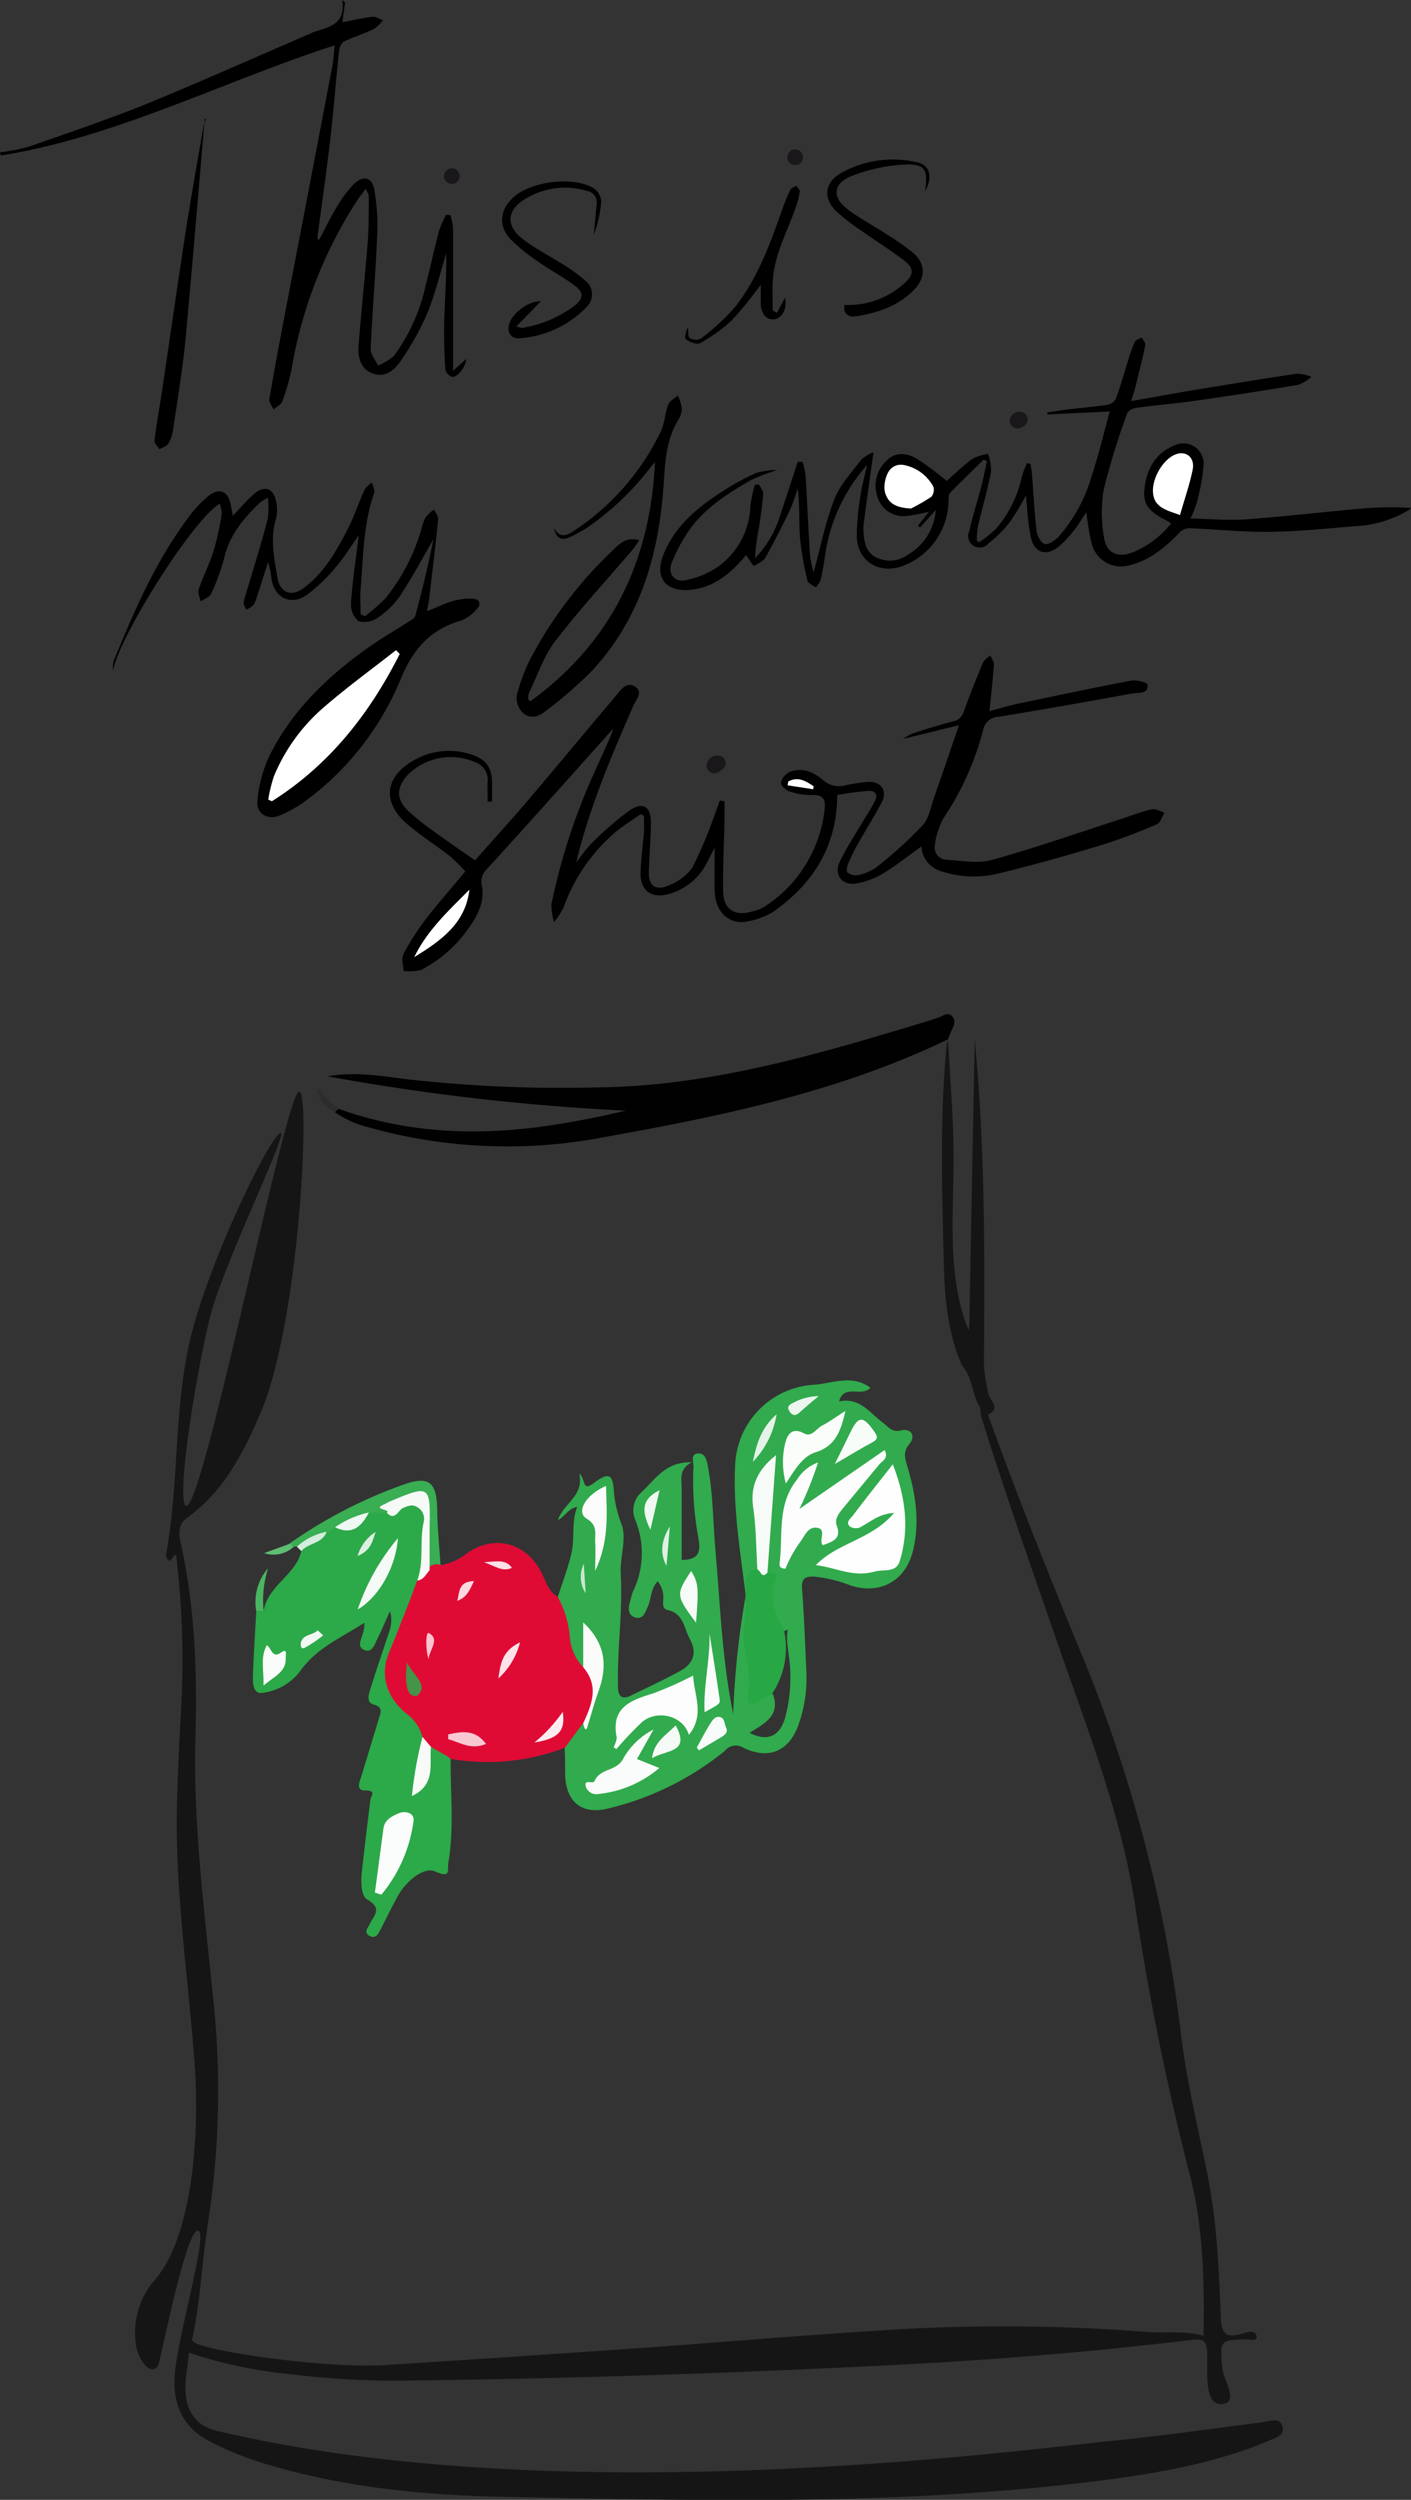 <svg id="Calque_1" data-name="Calque 1" xmlns="http://www.w3.org/2000/svg" viewBox="0 0 214.38 379.6"><rect x="0" y="0" width="214.38" height="379.6" fill="#333333" stroke="none"/><defs><style>.cls-1{fill:#fff;}.cls-2{fill:#1a171b;}.cls-3{fill:#31ab4d;}.cls-4{fill:#2ca948;}.cls-5{fill:#010101;}.cls-6{fill:#28a745;}.cls-7{fill:#39ae53;}.cls-8{fill:#151515;}.cls-9{fill:#4bb662;}.cls-10{fill:#d5eddc;}.cls-11{fill:#2c2c2c;}.cls-12{fill:#5ebe73;}.cls-13{fill:#fdfefd;}.cls-14{fill:#fcfdfc;}.cls-15{fill:#fdfdfd;}.cls-16{fill:#f7fbf8;}.cls-17{fill:#f9fcfa;}.cls-18{fill:#fbfdfb;}.cls-19{fill:#fbfbfa;}.cls-20{fill:#fbfcfb;}.cls-21{fill:#f8fcf9;}.cls-22{fill:#fafcfb;}.cls-23{fill:#f6fbf7;}.cls-24{fill:#f7fbf9;}.cls-25{fill:#f5faf7;}.cls-26{fill:#e4f3e8;}.cls-27{fill:#f0f8f2;}.cls-28{fill:#eaf6ee;}.cls-29{fill:#dff1e4;}.cls-30{fill:#c8e8d0;}.cls-31{fill:#df0b35;}.cls-32{fill:#fafdfb;}.cls-33{fill:#f6faf7;}.cls-34{fill:#f4faf6;}.cls-35{fill:#f8faf8;}.cls-36{fill:#eff8f2;}.cls-37{fill:#f1f8f3;}.cls-38{fill:#dcf0e1;}.cls-39{fill:#f9c9d3;}.cls-40{fill:#fdebef;}.cls-41{fill:#fce3e9;}.cls-42{fill:#fbd9e0;}.cls-43{fill:#fac5d0;}.cls-44{fill:#fbe0e6;}.cls-45{fill:#459447;}</style></defs><title>tshirt_mobile</title><path d="M167.82,131.45c-2,1.42-3.82,2.88-5.81,4.1a12.39,12.39,0,0,1-3.85,1.49c-2.31.49-3.73-1.19-2.71-3.28,1.11-2.28,2.53-4.4,3.82-6.6a29.61,29.61,0,0,0,1.52-2.61c.48-1,0-1.63-1.17-1.52-.8.08-1.6.16-2.39.26s-1.57.26-2.22.36c0,7.67-3.55,13.39-9.64,17.68a11.08,11.08,0,0,1-4,1.51c-2.68.58-4.82-1.37-4.94-4.45-.09-2.26,0-4.53,0-6.8-.34.66-.72,1.42-1.12,2.17a9.28,9.28,0,0,1-5.66,4.86c-2.81.84-4.6-.4-4.49-3.27.08-2.05.36-4.1.52-6.15.06-.8,0-1.6,0-2.41l-.51-.24c-1.2.84-2.45,1.62-3.59,2.53a26.86,26.86,0,0,0-8.12,11.61A12.81,12.81,0,0,1,112,143a8.51,8.51,0,0,1-.4-2.73,95,95,0,0,1,6.62-20.15c.93-2.12,2-4.19,2.8-6.45a4,4,0,0,0-.35.31c-6.26,7-12.5,14-18.8,20.89a2.91,2.91,0,0,0-.91,2.8c.44,2.28-.54,4.27-1.82,6.08a20.06,20.06,0,0,1-7.34,6.53,7.13,7.13,0,0,1-2.68.16c0-.85-.38-1.86,0-2.52a38.48,38.48,0,0,1,3.44-5.32c1.84-2.4,3.85-4.68,6-7.23A28.93,28.93,0,0,0,96.16,133c-2.19-1.7-4.56-3.19-6.64-5-3.75-3.3-3.16-7.24,1.31-9.6a10.61,10.61,0,0,1,8.38-.78c2.35.73,3.27,2,3.25,4.42,0,.9,0,1.79,0,2.69l-.56,0c0-1-.05-2.06,0-3.08a2.8,2.8,0,0,0-1.81-2.88,9.35,9.35,0,0,0-10.47,2c-1.72,1.93-1.76,3.66.09,5.44a34.36,34.36,0,0,0,3.76,3c2.06,1.5,4.16,2.94,6.43,4.54,2.62-3,5.44-6.05,8.15-9.24,4.45-5.23,8.82-10.52,13.26-15.76.72-.85,1.54-2.23,2.85-1.43s.17,2-.23,2.93c-3.27,7.47-6.42,15-8.46,22.88,0,.19-.08.39-.21,1.05a25.48,25.48,0,0,1,2.31-3,53.06,53.06,0,0,1,5.75-5c2-1.4,3.28-.63,3.27,1.77s-.24,5-.31,7.45c-.06,2.14,1,3,3,2.14a8.06,8.06,0,0,0,3.72-2.8,62.7,62.7,0,0,0,3.32-7.83c.3-.74.54-1.5.81-2.26l.65.1c0,.94,0,1.88,0,2.82-.08,3.65-.27,7.29-.21,10.94,0,2.67,1.77,3.76,4.34,3a7.14,7.14,0,0,0,1.94-.74,20.23,20.23,0,0,0,9.25-14.9c.18-1.37-.15-2.21-1.87-2.14a10.31,10.31,0,0,1-3.47-.55c-.55-.18-1.36-.93-1.3-1.32a2.37,2.37,0,0,1,1.29-1.59c1.92-.75,3.66.1,5,1.28a3.68,3.68,0,0,0,3.51.75,30.76,30.76,0,0,1,3.17-.48c2.09-.18,3.17,1.31,2.21,3.14-1.14,2.15-2.44,4.22-3.64,6.34a29,29,0,0,0-1.47,3c-.16.39-.26,1.13-.06,1.27a2.14,2.14,0,0,0,1.58.41,7.84,7.84,0,0,0,2.91-1.26,65.77,65.77,0,0,0,7.05-6.41c1-1.14,1.27-3,1.82-4.51,1.21-3.43,2.38-6.88,3.69-10.68l-8.49,2.08a7.44,7.44,0,0,1,1.41-.77c2-.65,4-1.29,6.1-1.82a2.24,2.24,0,0,0,1.72-1.61c.9-2.48,1.88-4.93,2.89-7.37.17-.4.67-.67,1-1,.2.44.6.89.57,1.31-.16,2.3-.43,4.6-.69,7.13,1.49-.39,2.94-.84,4.42-1.15,5.7-1.2,11.4-2.41,17.13-3.49.8-.15,2.43.3,2.47.61.17,1.45-1.31,1.09-2.1,1.24q-10.18,1.88-20.39,3.56a2.65,2.65,0,0,0-2.53,2.24,43.3,43.3,0,0,1-5.92,13.12,11.26,11.26,0,0,0-1.34,4.16,1.86,1.86,0,0,0,1.82,2.21c2.32.18,4.82.64,7,0,6.64-1.85,13.14-4.13,19.7-6.25,1.47-.48,2.92-1.06,4.43-1.4.58-.13,1.29.28,1.94.44-.38.6-.62,1.51-1.16,1.73a85.82,85.82,0,0,1-8.4,3.15c-5.06,1.53-10.16,3-15.3,4.23a15.71,15.71,0,0,1-8.75-.16A4.22,4.22,0,0,1,167.82,131.45Zm-68.7,6.64c-3.16,3.15-6.42,6.2-8.39,10.26C94.74,145.88,98.54,143.26,99.13,138.09Zm48.45-16.43-.1.6,3.89.6.08-.44C150.26,121.58,149.06,120.86,147.58,121.66Z" transform="translate(-27.81 -3)"/><path d="M159.6,73.37A26.16,26.16,0,0,0,153,87.28c-.18,1.25-.38,2.5-.67,3.73a4,4,0,0,1-.72,1.13c-.38-.31-1-.57-1.11-.94a47.58,47.58,0,0,1-1.14-6.51c-.19-2.57,0-5.16-.4-7.79-.46,1.25-.83,2.55-1.41,3.75-1.14,2.38-2.33,4.74-3.62,7-.31.55-1.1.84-1.67,1.25l-1.18-1.74-.86,1c-2.06,2.25-4.4,4-7.59,4.37-3.66.38-5.37-1.81-4.07-5.18,1.76-4.55,5.37-7.42,9.34-9.94a36.13,36.13,0,0,1,4.76-2.58,12.17,12.17,0,0,1,3-.46,28.26,28.26,0,0,0-4,1.54c-3.38,2-6.7,4.06-9.06,7.22a24.44,24.44,0,0,0-2.88,5.25c-.73,1.75.48,3.16,2.37,2.7A13.3,13.3,0,0,0,137,89a11.92,11.92,0,0,0,4.94-9.23,19.16,19.16,0,0,1,.69-3.12l.57,0c.2.46.6.93.57,1.38-.14,1.72-.39,3.43-.66,5.14a32.57,32.57,0,0,0-.59,4.69,16.18,16.18,0,0,0,4-7c.88-2.56,1.69-5.14,2.54-7.7l.7,0a13.59,13.59,0,0,1,.45,2.09c.25,4.06.41,8.13.68,12.19a15,15,0,0,0,.57,2.57c1-3.63,1.76-7.51,3.16-11.15.84-2.2,2.61-4.08,4.07-6a6.18,6.18,0,0,1,1.82-1.14c-.5,3.68-1,7.09-1.43,10.5a6.56,6.56,0,0,0-.09,1.27c.1,1.6.22,3.23,1.86,4.13a4.65,4.65,0,0,0,4.88-.31A8.57,8.57,0,0,0,170,80.41L167.62,83l-.3-.23,1.74-2.19a25.23,25.23,0,0,1-3.78.7,4.12,4.12,0,0,1-4.13-2.92,5.05,5.05,0,0,1,1.36-5.4c1.33-1.4,3.12-1.17,4.61-.3a48.64,48.64,0,0,1,4.53,3.37c1.06-.93,2.38-2.23,3.86-3.33a8.08,8.08,0,0,1,2.42-.79,7.86,7.86,0,0,1,.45,2.69c-.55,2.79-1.35,5.53-2,8.3a14.29,14.29,0,0,0-.18,2.16l.37.29a19.65,19.65,0,0,0,2.51-2,17.68,17.68,0,0,0,4-8,16.59,16.59,0,0,1,.75-2l.53.06c.09.56.21,1.11.25,1.68.22,2.84.35,5.69.68,8.52.09.74.67,1.84,1.23,2s1.57-.53,2.11-1.09a23.86,23.86,0,0,0,5.06-9.28c1.07-3.19,1.83-6.48,2.77-9.86l-9.5.45,0-.2c1.1-.16,2.2-.35,3.3-.48,2-.24,4-.39,6-.72a1.86,1.86,0,0,0,1.17-1.07c.66-1.83,1.19-3.72,1.78-5.58a23.67,23.67,0,0,1,1-2.84c.15-.32.69-.47,1.06-.7.19.38.61.8.55,1.13-.44,2.12-1,4.22-1.5,6.32-.16.66-.39,1.3-.67,2.22,2.94-.52,5.65-1,8.37-1.48,5.59-.92,11.19-1.84,16.8-2.68a6.78,6.78,0,0,1,2.2.44,6.67,6.67,0,0,1-2,1.16q-7.76,1.3-15.56,2.4c-3,.42-6,.66-8.93,1.07-.53.07-1.33.46-1.46.87a111.23,111.23,0,0,0-3.58,11.63,21.46,21.46,0,0,0,.05,7.24c.32,2.37,2,3.19,4.27,2.36a14.6,14.6,0,0,0,6-4.51c-.35-.22-.56-.38-.8-.5-2.73-1.38-3.55-2.52-3.28-4.84.34-2.93,1.68-5.29,4.53-6.43a3.08,3.08,0,0,1,4.43,2.71,29.6,29.6,0,0,1-1.17,6.29,14.32,14.32,0,0,1-.88,2.09c3,.06,5.81.33,8.55.13,5.88-.43,11.74-1.13,17.61-1.64a51,51,0,0,1,7.41-.09,17.35,17.35,0,0,1-8.46,2.65c-4.33.36-8.66.81-13,.86-4.06,0-8.12-.39-12.19-.55a2.06,2.06,0,0,0-1.41.56c-2.12,2.22-4.39,4.22-7.47,5a4.61,4.61,0,0,1-6-3.32,43.94,43.94,0,0,1-.79-4.66c-.64.95-1.18,1.89-1.86,2.72a16.57,16.57,0,0,1-2.55,2.62c-1.72,1.32-3.39.81-4-1.27a32.24,32.24,0,0,1-.62-4.7c-.07-.57-.09-1.14-.16-2a40.38,40.38,0,0,1-2.48,4.1A17.81,17.81,0,0,1,178,85.5a1.74,1.74,0,0,1-2.89-1.91c.46-2.21,1.19-4.37,1.76-6.56.35-1.33.6-2.69.9-4l-.52-.24c-1.73,1.69-3.48,3.37-5.16,5.1-.23.24-.21.78-.2,1.18a10.7,10.7,0,0,1-7.3,10C161,90.11,157.95,88,158,84.2a39.25,39.25,0,0,1,.45-5.36C158.68,77.15,159.14,75.48,159.6,73.37Zm47.48,7.83c.69-2.41,1.47-4.59,1.92-6.83.38-1.89-1-3-2.6-2.37-1.89.73-3.6,3.61-3.42,5.83S205,80.45,207.09,81.21Zm-40.86-1a30.19,30.19,0,0,0,3.09-1.82,1.63,1.63,0,0,0,.3-1.55,6.48,6.48,0,0,0-4.66-3.31,2.22,2.22,0,0,0-1.5.37c-1,.61-1.54,2.82-1.12,4C162.84,79.44,163.95,80.11,166.22,80.22Z" transform="translate(-27.81 -3)"/><path d="M45,104.8a4.64,4.64,0,0,1,.1-1.42C48.3,95.55,51.66,87.79,56.89,81a15.7,15.7,0,0,1,2.71-2.7c1.58-1.25,2.81-.74,3.24,1.21.13.6.23,1.2.36,1.9,1.18-1.22,2.18-2.4,3.32-3.41,1.5-1.32,2.84-.86,3.23,1.1a5.65,5.65,0,0,1,0,2.66c-.95,3-.27,6,.22,9,.38,2.25,2.11,2.93,4,1.58,3.12-2.25,5-5.52,6.68-8.81,1-2,1.72-4.09,2.63-6.11.2-.44.69-.76,1.05-1.13.12.53.48,1.14.32,1.58C83,82.61,83,87.55,82.6,92.44c-.11,1.27,0,2.56,0,3.84l.68.32a28,28,0,0,0,3.15-2.73,29.64,29.64,0,0,0,5.46-10.51,8.07,8.07,0,0,1,.64-1.78,6.46,6.46,0,0,1,1.24-1.17c.22.47.66,1,.61,1.41C94,85.9,93.46,90,93,94.06c-.06.51-.19,1-.33,1.79,1.45-.58,2.68-1.18,4-1.56a8.86,8.86,0,0,1,3-.36c1,.06,1.31.81.6,1.54a6.09,6.09,0,0,1-2.4,1.76c-4.74,1.35-7.31,4.39-9.21,8.9a43.58,43.58,0,0,1-14.23,18.32,19.26,19.26,0,0,1-4.15,2.37c-1.86.76-3.58-.32-3.35-2.27a20.71,20.71,0,0,1,1.76-6.65c3.45-7,9-12.31,15.38-16.77,1.84-1.28,3.79-2.4,5.67-3.62.44-.28,1.07-.59,1.18-1,1.05-3.9,2-7.82,2.77-11.71-1.69,2.89-3.26,5.86-5.1,8.65a12.81,12.81,0,0,1-3.39,3.33,3.5,3.5,0,0,1-2.91.53,3.28,3.28,0,0,1-1.15-2.67c.2-3.16.69-6.29,1.07-9.44,0-.2.06-.4.14-1C81,86,80,87.66,78.76,89.06a25.34,25.34,0,0,1-4.46,4.29c-2.39,1.66-4.82.39-5.25-2.49a11.72,11.72,0,0,0-.58-2.65c-.57,1.79-1.13,3.58-1.72,5.37a4.57,4.57,0,0,1-.56,1.3,3.62,3.62,0,0,1-1,.67c-.13-.37-.43-.77-.36-1.09.32-1.33.76-2.62,1.15-3.93.86-2.93,1.77-5.85,2.53-8.81a14.27,14.27,0,0,0,0-3.19,8.85,8.85,0,0,0-1.27.75c-2.51,2.36-4.63,4.93-5.46,8.39a33.2,33.2,0,0,1-2,5.5c-.21.49-1,.75-1.51,1.11-.11-.59-.45-1.27-.28-1.77.69-2,1.66-3.89,2.29-5.9a42.67,42.67,0,0,0,1.21-5.52,5.1,5.1,0,0,0-.31-1.67C57.12,81.79,45.83,99.77,45,104.8Zm43.55-2.5-.57-.58c-3.63,2.84-7.38,5.55-10.85,8.57a27.92,27.92,0,0,0-7.71,10.59,24,24,0,0,0-.86,3.53l.56.25C77.87,119.14,84,111.37,88.54,102.31Z" transform="translate(-27.81 -3)"/><path d="M108.35,109.53c12.49-9,18.33-21.4,19-36.44-.27.33-.57.68-.86,1.05a41.81,41.81,0,0,1-9.61,9.06,21.07,21.07,0,0,1-2.38,1.29c-1.36.68-2.17.21-2.49-1.28.77,1.48,1.75,1.21,2.88.49a37.66,37.66,0,0,0,13.24-15c.66-1.28.69-2.87,1.2-4.24.21-.56.95-.93,1.44-1.38a7,7,0,0,1,.6,1.93,3.56,3.56,0,0,1-.58,1.79c-2,3.23-2,6.86-2.25,10.41C127.78,87.48,125,97,117.79,104.78a63,63,0,0,1-7.08,6.17c-.93.74-2.2,1.32-3.39.35a3.11,3.11,0,0,1-.76-3.52,27,27,0,0,1,1.83-4.71A63.22,63.22,0,0,1,121.1,86.4c.94-.9,1.93-1.89,3.8-1.35-.41.58-.71,1.08-1.09,1.52-3.9,4.57-8,9-11.65,13.76-1.76,2.3-2.7,5.22-4,7.88a2.42,2.42,0,0,0-.11.93C108.08,109.21,108.19,109.29,108.35,109.53Z" transform="translate(-27.81 -3)"/><path d="M112,83.22c.32,1.49,1.13,2,2.49,1.28a21.07,21.07,0,0,0,2.38-1.29,41.81,41.81,0,0,0,9.61-9.06c.29-.37.59-.72.86-1.05-.7,15-6.54,27.39-19,36.44-.16-.24-.27-.32-.27-.4a2.42,2.42,0,0,1,.11-.93c1.28-2.65,2.22-5.58,4-7.88,3.65-4.76,7.75-9.19,11.65-13.76.37-.44.67-.93,1.09-1.52-1.87-.54-2.86.45-3.8,1.35a63.22,63.22,0,0,0-12.71,16.67,27,27,0,0,0-1.83,4.71,3.11,3.11,0,0,0,.76,3.52c1.19,1,2.46.4,3.39-.35a63,63,0,0,0,7.08-6.17c7.19-7.78,10-17.3,10.78-27.57.27-3.56.29-7.19,2.25-10.41A3.56,3.56,0,0,0,131.4,65a7,7,0,0,0-.6-1.93c-.5.45-1.23.82-1.44,1.38-.52,1.37-.54,3-1.2,4.24a37.66,37.66,0,0,1-13.24,15C113.78,84.43,112.8,84.7,112,83.22Z" transform="translate(-27.81 -3)"/><path d="M134.18,55.09A23.78,23.78,0,0,0,139,51.62a58.78,58.78,0,0,0,4.39-5.44c0,1,0,1.86,0,2.69,0,1.7.77,2.67,1.92,2.61s2.11-1.39,1.73-3.2l-1.2,2.26-.74-.4c0-1.44-.06-2.88,0-4.32.2-4,2.19-7.57,3.49-11.28a13.48,13.48,0,0,0,.62-2.44c0-.26-.31-.57-.49-.86-.28.19-.7.31-.83.58a32.1,32.1,0,0,0-1.26,3.08c-1.83,5.19-3.71,10.38-7.17,14.77a34.33,34.33,0,0,1-5.21,4.8,1.77,1.77,0,0,1-1.69-.11c-.32-.26-.18-1.05-.25-1.61-.24.57-.56,1.5-.27,1.77C132.6,54.94,133.73,55.35,134.18,55.09Z" transform="translate(-27.81 -3)"/><path d="M158.95,38.2c2.09,1.48,4.27,2.83,6.29,4.39,1.41,1.1,1.45,2,.23,3.21a12.68,12.68,0,0,1-9.33,3.52c-.26,1.35.67,1.88,1.72,1.71,3.31-.53,6.47-1.56,8.86-4.07,1.81-1.9,1.71-4-.3-5.66a41.79,41.79,0,0,0-3.93-2.74c-1.92-1.25-4-2.34-5.79-3.69-2.58-1.9-2.37-4.06.64-5.2A26.49,26.49,0,0,1,164.59,28c3.75-.28,4.3.48,3.8,4,1.18-2.26.71-4-1.44-4.39a16.12,16.12,0,0,0-11.31,1.65c-2.58,1.45-2.78,3.88-.62,5.92A35.58,35.58,0,0,0,158.95,38.2Z" transform="translate(-27.81 -3)"/><path d="M202.8,125.91c-1.51.34-3,.93-4.43,1.4-6.56,2.12-13.07,4.41-19.7,6.25-2.15.6-4.65.14-7,0a1.86,1.86,0,0,1-1.82-2.21,11.26,11.26,0,0,1,1.34-4.16A43.3,43.3,0,0,0,177.14,114a2.65,2.65,0,0,1,2.53-2.24q10.21-1.68,20.39-3.56c.79-.15,2.26.22,2.1-1.24,0-.31-1.67-.76-2.47-.61-5.72,1.08-11.43,2.29-17.13,3.49-1.48.31-2.93.76-4.42,1.15.26-2.53.52-4.83.69-7.13,0-.42-.37-.87-.57-1.31-.35.33-.85.6-1,1-1,2.44-2,4.89-2.89,7.37a2.24,2.24,0,0,1-1.72,1.61c-2.05.53-4.08,1.17-6.1,1.82a7.44,7.44,0,0,0-1.41.77l8.49-2.08c-1.31,3.8-2.48,7.25-3.69,10.68-.54,1.54-.79,3.37-1.82,4.51a65.77,65.77,0,0,1-7.05,6.41,7.84,7.84,0,0,1-2.91,1.26,2.14,2.14,0,0,1-1.58-.41c-.2-.14-.1-.88.06-1.27a29,29,0,0,1,1.47-3c1.19-2.12,2.5-4.19,3.64-6.34,1-1.83-.12-3.32-2.21-3.14a30.77,30.77,0,0,0-3.17.48,3.68,3.68,0,0,1-3.51-.75c-1.36-1.18-3.11-2-5-1.28a2.37,2.37,0,0,0-1.29,1.59c-.05.39.75,1.15,1.3,1.32a10.31,10.31,0,0,0,3.47.55c1.71-.07,2.05.77,1.87,2.14a20.23,20.23,0,0,1-9.25,14.9,7.14,7.14,0,0,1-1.94.74c-2.57.74-4.29-.35-4.34-3-.06-3.64.13-7.29.21-10.94,0-.94,0-1.88,0-2.82l-.65-.1c-.27.75-.51,1.52-.81,2.26a62.7,62.7,0,0,1-3.32,7.83,8.06,8.06,0,0,1-3.72,2.8c-2,.88-3.08,0-3-2.14.07-2.48.3-5,.31-7.45s-1.29-3.18-3.27-1.77a53.06,53.06,0,0,0-5.75,5,25.48,25.48,0,0,0-2.31,3c.13-.66.16-.86.21-1.05,2-7.91,5.18-15.42,8.46-22.88.4-.9,1.57-2.12.23-2.93s-2.13.58-2.85,1.43c-4.44,5.24-8.81,10.53-13.26,15.76-2.71,3.18-5.53,6.28-8.15,9.24-2.27-1.6-4.37-3-6.43-4.54a34.36,34.36,0,0,1-3.76-3c-1.84-1.78-1.8-3.51-.09-5.44a9.35,9.35,0,0,1,10.47-2,2.8,2.8,0,0,1,1.81,2.88c-.06,1,0,2.05,0,3.08l.56,0c0-.9,0-1.79,0-2.69,0-2.4-.9-3.69-3.25-4.42a10.61,10.61,0,0,0-8.38.78c-4.46,2.36-5.06,6.31-1.31,9.6,2.07,1.82,4.45,3.31,6.64,5a28.93,28.93,0,0,1,2.35,2.27c-2.11,2.54-4.12,4.82-6,7.23a38.48,38.48,0,0,0-3.44,5.32c-.35.65,0,1.67,0,2.52a7.13,7.13,0,0,0,2.68-.16,20.06,20.06,0,0,0,7.34-6.53c1.28-1.8,2.26-3.8,1.82-6.08a2.91,2.91,0,0,1,.91-2.8c6.3-6.93,12.54-13.92,18.8-20.89a4,4,0,0,1,.35-.31c-.83,2.26-1.87,4.33-2.8,6.45a95,95,0,0,0-6.62,20.15A8.51,8.51,0,0,0,112,143a12.81,12.81,0,0,0,1.44-2.23,26.86,26.86,0,0,1,8.12-11.61c1.14-.91,2.39-1.69,3.59-2.53l.51.24c0,.8.05,1.61,0,2.41-.15,2.05-.44,4.1-.52,6.15-.11,2.86,1.68,4.11,4.49,3.27a9.28,9.28,0,0,0,5.66-4.86c.4-.75.78-1.51,1.12-2.17,0,2.27-.07,4.54,0,6.8.13,3.09,2.26,5,4.94,4.45a11.08,11.08,0,0,0,4-1.51c6.09-4.3,9.62-10,9.64-17.68.64-.11,1.43-.25,2.22-.36s1.6-.19,2.39-.26c1.16-.11,1.65.47,1.17,1.52a29.61,29.61,0,0,1-1.52,2.61c-1.29,2.19-2.71,4.32-3.82,6.6-1,2.09.4,3.77,2.71,3.28a12.39,12.39,0,0,0,3.85-1.49c2-1.22,3.83-2.68,5.81-4.1a4.22,4.22,0,0,0,3.32,3.86,15.71,15.71,0,0,0,8.75.16c5.14-1.25,10.23-2.7,15.3-4.23a85.82,85.82,0,0,0,8.4-3.15c.54-.23.78-1.14,1.16-1.73C204.09,126.19,203.38,125.78,202.8,125.91Z" transform="translate(-27.81 -3)"/><path d="M97.79,97.23a6.09,6.09,0,0,0,2.4-1.76c.71-.73.39-1.48-.6-1.54a8.86,8.86,0,0,0-3,.36c-1.29.38-2.52,1-4,1.56.15-.77.27-1.27.33-1.79.49-4.08,1-8.16,1.4-12.25,0-.44-.4-.94-.61-1.41a6.46,6.46,0,0,0-1.24,1.17,8.07,8.07,0,0,0-.64,1.78,29.64,29.64,0,0,1-5.46,10.51,28,28,0,0,1-3.15,2.73l-.68-.32c0-1.28-.1-2.57,0-3.84.44-4.88.4-9.83,2-14.55.15-.44-.2-1-.32-1.58-.36.37-.85.69-1.05,1.13-.91,2-1.6,4.15-2.63,6.11-1.72,3.29-3.56,6.56-6.68,8.81-1.87,1.35-3.6.66-4-1.58-.5-3-1.17-6-.22-9a5.65,5.65,0,0,0,0-2.66c-.39-2-1.73-2.42-3.23-1.1-1.15,1-2.14,2.18-3.32,3.41-.13-.7-.23-1.3-.36-1.9-.43-1.95-1.66-2.45-3.24-1.21A15.7,15.7,0,0,0,56.89,81c-5.23,6.79-8.59,14.55-11.8,22.38a4.64,4.64,0,0,0-.1,1.42c.84-5,12.13-23,16.3-25.38a5.1,5.1,0,0,1,.31,1.67,42.67,42.67,0,0,1-1.21,5.52c-.64,2-1.6,3.91-2.29,5.9-.17.5.17,1.18.28,1.77.52-.36,1.29-.62,1.51-1.11a33.2,33.2,0,0,0,2-5.5c.83-3.47,2.95-6,5.46-8.39a8.85,8.85,0,0,1,1.27-.75,14.27,14.27,0,0,1,0,3.19c-.76,3-1.67,5.88-2.53,8.81-.39,1.31-.83,2.61-1.15,3.93-.08.32.23.73.36,1.09a3.62,3.62,0,0,0,1-.67,4.57,4.57,0,0,0,.56-1.3c.58-1.79,1.15-3.58,1.72-5.37a11.72,11.72,0,0,1,.58,2.65c.43,2.88,2.86,4.15,5.25,2.49a25.34,25.34,0,0,0,4.46-4.29c1.22-1.4,2.19-3,3.49-4.85-.08.59-.11.79-.14,1-.38,3.14-.86,6.28-1.07,9.44a3.28,3.28,0,0,0,1.15,2.67,3.5,3.5,0,0,0,2.91-.53,12.81,12.81,0,0,0,3.39-3.33c1.84-2.79,3.42-5.76,5.1-8.65-.77,3.89-1.72,7.81-2.77,11.71-.11.41-.74.71-1.18,1-1.88,1.22-3.84,2.33-5.67,3.62-6.38,4.46-11.93,9.74-15.38,16.77a20.71,20.71,0,0,0-1.76,6.65c-.23,1.95,1.49,3,3.35,2.27a19.26,19.26,0,0,0,4.15-2.37,43.58,43.58,0,0,0,14.23-18.32C90.48,101.62,93.05,98.58,97.79,97.23Z" transform="translate(-27.81 -3)"/><path d="M234.78,80.32c-5.87.51-11.73,1.22-17.61,1.64-2.74.2-5.52-.07-8.55-.13a14.32,14.32,0,0,0,.88-2.09,29.6,29.6,0,0,0,1.17-6.29,3.08,3.08,0,0,0-4.43-2.71c-2.85,1.14-4.19,3.5-4.53,6.43-.27,2.32.55,3.46,3.28,4.84.23.12.44.28.8.5a14.6,14.6,0,0,1-6,4.51c-2.25.83-4,0-4.27-2.36a21.46,21.46,0,0,1-.05-7.24,111.23,111.23,0,0,1,3.58-11.63c.14-.42.93-.8,1.46-.87,3-.41,6-.65,8.93-1.07q7.79-1.11,15.56-2.4a6.67,6.67,0,0,0,2-1.16,6.78,6.78,0,0,0-2.2-.44c-5.61.84-11.2,1.76-16.8,2.68-2.72.45-5.43,1-8.37,1.48.28-.92.5-1.56.67-2.22.52-2.1,1.06-4.2,1.5-6.32.07-.33-.35-.75-.55-1.13-.36.23-.91.37-1.06.7a23.67,23.67,0,0,0-1,2.84c-.59,1.86-1.11,3.74-1.78,5.58a1.86,1.86,0,0,1-1.17,1.07c-2,.32-4,.47-6,.72-1.1.13-2.2.32-3.3.48l0,.2,9.5-.45c-.93,3.37-1.69,6.67-2.77,9.86a23.86,23.86,0,0,1-5.06,9.28c-.54.56-1.53,1.24-2.11,1.09s-1.15-1.25-1.23-2c-.33-2.83-.46-5.68-.68-8.52,0-.56-.17-1.12-.25-1.68l-.53-.06a16.59,16.59,0,0,0-.75,2,17.68,17.68,0,0,1-4,8,19.65,19.65,0,0,1-2.51,2l-.37-.29a14.29,14.29,0,0,1,.18-2.16c.65-2.77,1.45-5.51,2-8.3a7.86,7.86,0,0,0-.45-2.69,8.08,8.08,0,0,0-2.42.79c-1.48,1.1-2.8,2.4-3.86,3.33a48.64,48.64,0,0,0-4.53-3.37c-1.49-.87-3.28-1.1-4.61.3a5.05,5.05,0,0,0-1.36,5.4,4.12,4.12,0,0,0,4.13,2.92,25.23,25.23,0,0,0,3.78-.7l-1.74,2.19.3.23L170,80.41a8.57,8.57,0,0,1-4.32,6.87,4.65,4.65,0,0,1-4.88.31c-1.64-.9-1.76-2.53-1.86-4.13a6.56,6.56,0,0,1,.09-1.27c.46-3.41.93-6.82,1.43-10.5a6.18,6.18,0,0,0-1.82,1.14c-1.46,1.94-3.23,3.82-4.07,6-1.4,3.64-2.16,7.52-3.16,11.15a15,15,0,0,1-.57-2.57c-.27-4.06-.43-8.13-.68-12.19a13.59,13.59,0,0,0-.45-2.09l-.7,0c-.84,2.57-1.65,5.15-2.54,7.7a16.18,16.18,0,0,1-4,7A32.57,32.57,0,0,1,143,83.1c.27-1.71.52-3.42.66-5.14,0-.44-.36-.92-.57-1.38l-.57,0a19.16,19.16,0,0,0-.69,3.12A11.92,11.92,0,0,1,137,89a13.3,13.3,0,0,1-4.74,2.11c-1.89.46-3.1-.95-2.37-2.7a24.44,24.44,0,0,1,2.88-5.25c2.36-3.16,5.68-5.26,9.06-7.22a28.26,28.26,0,0,1,4-1.54,12.17,12.17,0,0,0-3,.46,36.13,36.13,0,0,0-4.76,2.58c-4,2.52-7.58,5.39-9.34,9.94-1.3,3.37.41,5.55,4.07,5.18,3.19-.33,5.53-2.12,7.59-4.37l.86-1,1.18,1.74c.57-.41,1.36-.7,1.67-1.25,1.29-2.3,2.49-4.66,3.62-7,.57-1.2.94-2.5,1.41-3.75.35,2.64.21,5.23.4,7.79a47.58,47.58,0,0,0,1.14,6.51c.08.37.72.63,1.11.94a4,4,0,0,0,.72-1.13c.28-1.23.49-2.48.67-3.73a26.16,26.16,0,0,1,6.57-13.91c-.46,2.11-.92,3.77-1.18,5.47A39.24,39.24,0,0,0,158,84.2c0,3.75,3,5.91,6.62,4.84a10.7,10.7,0,0,0,7.3-10c0-.4,0-.94.2-1.18,1.68-1.73,3.43-3.41,5.16-5.1l.52.24c-.3,1.34-.55,2.7-.9,4-.57,2.19-1.3,4.35-1.76,6.56A1.74,1.74,0,0,0,178,85.5a17.81,17.81,0,0,0,3.25-3.24,40.38,40.38,0,0,0,2.48-4.1c.07.87.1,1.44.16,2a32.24,32.24,0,0,0,.62,4.7c.56,2.08,2.24,2.59,4,1.27A16.57,16.57,0,0,0,191,83.51c.68-.83,1.22-1.77,1.86-2.72a43.94,43.94,0,0,0,.79,4.66,4.61,4.61,0,0,0,6,3.32c3.08-.81,5.35-2.81,7.47-5a2.06,2.06,0,0,1,1.41-.56c4.07.16,8.13.6,12.19.55,4.34-.05,8.67-.51,13-.86a17.35,17.35,0,0,0,8.46-2.65A51,51,0,0,0,234.78,80.32Z" transform="translate(-27.81 -3)"/><path d="M78.33,12.89q-3.48,18.28-7,36.56c-.9,4.72-1.79,9.44-2.6,14.17-.08.47.4,1,.62,1.55.46-.39,1.15-.69,1.33-1.18a31,31,0,0,0,1.47-5.17A67.77,67.77,0,0,1,82,33.55c.38-.6.84-1.16,1.37-1.89.23.52.47.8.47,1.08,0,2.31,0,4.62-.15,6.92-.42,5.31-1,10.61-1.41,15.92-.12,1.77.39,3.65,2.42,4.22,1.89.53,3.21-.8,4.1-2.15a42.3,42.3,0,0,0,3.92-7.06c1.21-2.95,1.95-6.08,2.89-9.13.06,3.36-.2,6.71-.3,10.06-.07,2.52,0,5.06.16,7.58a1.58,1.58,0,0,0,1,1.13c.81.14,2.14-1.56,2.17-2.72l-2,1.8c0-.85,0-1.35,0-1.86,0-6.62,0-13.23,0-19.85a9.62,9.62,0,0,0-.4-1.93l-.66-.06A17.11,17.11,0,0,0,94.5,38.1c-.71,2.71-1.29,5.45-2,8.16A28.39,28.39,0,0,1,87.7,57a8.49,8.49,0,0,1-2.46,1.51c-.39-.86-1.16-1.73-1.12-2.57.27-5.8.78-11.59,1-17.39a30.66,30.66,0,0,0-.44-6.74c-.34-1.92-1.7-2.23-3.12-.84A18.07,18.07,0,0,0,79,34.4c-1,1.61-1.8,3.33-2.69,5l-.25-.11c0-.31,0-.63.07-.94.62-4.71,1.31-9.42,1.85-14.14.51-4.41.85-8.83,1.32-13.24.06-.58.3-1.41.72-1.63,1.46-.74,3.06-1.2,4.54-1.9A6.53,6.53,0,0,0,86,6.08c-.53-.19-1.09-.58-1.59-.53-1.47.17-2.91.51-4.59.83l.42-3L79.8,3c.6,3.76-2.11,4.15-4.46,4.9L75.19,8c-8.54,3.67-17,7.46-25.65,11C43.84,21.26,38,23.25,32.15,25.29a29.1,29.1,0,0,1-4.35.84l.14.49C45.7,23.73,61.64,15.38,78.65,9.89,78.54,10.93,78.51,11.92,78.33,12.89Z" transform="translate(-27.81 -3)"/><path d="M56.18,37.12c-1.29,8.35-2.48,16.72-3.73,25.08-.38,2.56-.85,5.1-1.17,7.67-.05.41.49.9.75,1.35.46-.27,1.09-.44,1.35-.85a5.46,5.46,0,0,0,.72-2.08c.68-4.65,1.47-9.3,1.92-14,1-10.86,1.91-21.74,2.84-32.61a1.81,1.81,0,0,0-.1.35C57.87,27.06,57,32.08,56.18,37.12Z" transform="translate(-27.81 -3)"/><path d="M59.12,21.06H58.9l-.05.63C58.93,21.48,59,21.27,59.12,21.06Z" transform="translate(-27.81 -3)"/><path d="M109.81,42.89c1.71,1.19,3.56,2.17,5.23,3.4,1.52,1.12,1.48,2,0,3.19a18.39,18.39,0,0,1-7.9,3.32c-.16,0-.36-.09-.88-.23L110,48.74c-2-.07-4.54,2-4.87,3.62-.26,1.25.39,2.15,1.75,2a15.74,15.74,0,0,0,10.06-4.74,2.66,2.66,0,0,0-.29-4.08,23.62,23.62,0,0,0-3.09-2.26c-2.11-1.35-4.39-2.48-6.35-4-2.62-2-2.41-4.45.48-6.11A11.48,11.48,0,0,1,117,32a1.74,1.74,0,0,1,1.45,2.09c-.15,1.52-.27,3-.4,4.55a18.83,18.83,0,0,0,1.11-5.11,2.69,2.69,0,0,0-1.24-2c-3.08-1.78-9.31-1-12,1.34-2.19,1.91-2.48,4.46-.47,6.54A29,29,0,0,0,109.81,42.89Z" transform="translate(-27.81 -3)"/><path d="M156.13,49.32a12.68,12.68,0,0,0,9.33-3.52c1.22-1.18,1.18-2.11-.23-3.21-2-1.57-4.2-2.91-6.29-4.39a35.58,35.58,0,0,1-3.94-3c-2.16-2-2-4.47.62-5.92a16.12,16.12,0,0,1,11.31-1.65c2.16.43,2.62,2.13,1.44,4.39.5-3.51-.05-4.27-3.8-4a26.49,26.49,0,0,0-7.28,1.63c-3,1.14-3.22,3.29-.64,5.2,1.84,1.36,3.87,2.45,5.79,3.69a41.79,41.79,0,0,1,3.93,2.74c2,1.67,2.11,3.76.3,5.66-2.39,2.51-5.54,3.54-8.86,4.07C156.8,51.2,155.87,50.67,156.13,49.32Z" transform="translate(-27.81 -3)"/><path d="M145.88,50.54l1.2-2.26c.38,1.81-.62,3.13-1.73,3.2s-1.87-.91-1.92-2.61c0-.82,0-1.65,0-2.69A58.77,58.77,0,0,1,139,51.62a23.78,23.78,0,0,1-4.85,3.47c-.45.26-1.57-.15-2.07-.6-.3-.27,0-1.2.27-1.77.07.56-.07,1.36.25,1.61a1.77,1.77,0,0,0,1.69.11,34.33,34.33,0,0,0,5.21-4.8c3.46-4.38,5.34-9.58,7.17-14.77A32.11,32.11,0,0,1,148,31.81c.12-.26.54-.39.83-.58.17.29.53.61.49.86a13.48,13.48,0,0,1-.62,2.44c-1.31,3.72-3.29,7.24-3.49,11.28-.07,1.44,0,2.88,0,4.32Z" transform="translate(-27.81 -3)"/><path class="cls-1" d="M99.13,138.09c-.59,5.17-4.39,7.79-8.39,10.26C92.71,144.28,96,141.24,99.13,138.09Z" transform="translate(-27.81 -3)"/><path class="cls-1" d="M147.58,121.66c1.48-.79,2.68-.07,3.86.75l-.08.44-3.89-.6Z" transform="translate(-27.81 -3)"/><path class="cls-1" d="M207.09,81.21c-2.11-.75-3.92-1.17-4.1-3.38s1.54-5.1,3.42-5.83c1.62-.63,3,.48,2.6,2.37C208.55,76.62,207.78,78.8,207.09,81.21Z" transform="translate(-27.81 -3)"/><path class="cls-1" d="M166.22,80.22c-2.28-.11-3.38-.78-3.89-2.27-.42-1.22.14-3.43,1.12-4a2.22,2.22,0,0,1,1.5-.37,6.48,6.48,0,0,1,4.66,3.31,1.63,1.63,0,0,1-.3,1.55A30.19,30.19,0,0,1,166.22,80.22Z" transform="translate(-27.81 -3)"/><path class="cls-1" d="M88.54,102.31c-4.58,9.06-10.67,16.84-19.42,22.36l-.56-.25a24,24,0,0,1,.86-3.53,27.92,27.92,0,0,1,7.71-10.59c3.47-3,7.22-5.73,10.85-8.57Z" transform="translate(-27.81 -3)"/><path class="cls-2" d="M148.62,28.07a1.19,1.19,0,0,0,0-2.38,1.19,1.19,0,0,0,0,2.38Z" transform="translate(-27.81 -3)"/><path class="cls-2" d="M96.47,30.93a1.19,1.19,0,0,0,0-2.38,1.19,1.19,0,0,0,0,2.38Z" transform="translate(-27.81 -3)"/><path class="cls-2" d="M183.06,65.57a1.47,1.47,0,0,0-1.67.71,1.29,1.29,0,0,0-.12.92,1.22,1.22,0,0,0,.55.71,1.23,1.23,0,0,0,1.65-.43q.28-.59-1.05.39A1.23,1.23,0,0,0,183.9,67a1.21,1.21,0,0,0-.84-1.46Z" transform="translate(-27.81 -3)"/><path class="cls-2" d="M137.18,117.8a1.55,1.55,0,0,0-1.27.17,1.59,1.59,0,0,0-.74,1.28,1.2,1.2,0,0,0,1.21,1.19,1.23,1.23,0,0,0,1.21-1.19.89.89,0,0,1-.53.79.44.44,0,0,1-.33,0q-.38,0-.19,0a1.19,1.19,0,1,0,.64-2.3Z" transform="translate(-27.81 -3)"/><path class="cls-3" d="M141.07,244.93c-.83-6.61-1.94-13.22-1.54-19.9a12.73,12.73,0,0,1,12-11.76c2.79-.2,5.74-1.61,8.52.46-1.28,1.5-4-.67-4.75,2.07,3.14-.65,4.68,1.77,6.66,3.24.87.64,1.31,1.52,2.79,1.16s2.25.87,1.21,2.09-.62,2.28-.23,3.59c1.22,4.14,1.85,8.36.78,12.65-1.14,4.57-5,6.66-9.47,5.22a21.07,21.07,0,0,0-5.49-1.34c-1.45-.06-2,.28-1.88,1.9.33,4.28.47,8.57.67,12.85a21,21,0,0,1-1.05,7.27c-1.34,4.32-4.42,5.9-8.47,4a2.14,2.14,0,0,0-2.87.43,44.51,44.51,0,0,1-17.75,8.76c-4,1-6.43-1-6.53-5.21,0-1.34,0-2.67-.07-4-.13-1.93,1.34-2.74,2.59-3.71,1.86-4.71,4-10,1.14-13-.34,1.55.41,3.27-.8,4.65-1.57-.14-1.94-1.51-2.29-2.59a33.65,33.65,0,0,1-1.67-8.27c.71-2.25,1.58-4.47,2.09-6.77s-.07-4.58.85-6.89c-1.39.22-1.77,1.39-2.93,2,.82-2.57,4-3.63,3.24-7.08,1,.87.41,2.79,2.15,1.49,2.46-1.82,3-1.43,3.14,1.73a19.57,19.57,0,0,0,1.22,4.72c.65,2.22-.35,4.87-.21,7.31.33,5.79-.58,11.54-.41,17.31,0,1.17.59,1.83,1.86,1.21,2.54-1.25,5.13-2.43,7.61-3.8,1.93-1.07,2.6-2.71,1.45-4.81-.9-1.64-.94-3.9-3.36-4.42-.86-.18-.73-1-.69-1.68a3.82,3.82,0,0,0-.84-2.69c-1.1,1.08-.93,2.65-1.53,3.91-.4.82-.7,2-2,1.55-1.09-.43-.94-1.51-.64-2.48a12.37,12.37,0,0,1,.38-1.36,13.33,13.33,0,0,0,.38-10.94,3.68,3.68,0,0,1,.95-4.21c2.07-1.93,3.7-4.7,7.64-4.53-2,1-1.55,2.53-1.54,4,0,3.61,0,7.22,0,10.83,2.29-.07,3-.82,2.54-3.35a47.49,47.49,0,0,1-.75-10.84c.05-.77-.57-1.94.79-2,1,0,1.23,1.05,1.39,1.89.82,4.32.79,8.73,1.18,13.09.72,8.21,1,16.47,2.68,24.6a128.24,128.24,0,0,1,1.82-17.54,2.23,2.23,0,0,1,.79,2.31c-.36,3.15.49,6.25.42,9.35-.06,2.5.68,3.29,3,2.82,1.21,3.32-1.34,4.51-3.54,5.91,2.66,1.38,4.56.56,5.39-2.26a23.38,23.38,0,0,0,.58-9.36c-.19-1.67-.51-3.3,0-4.65.07.33-.11.76-.84.82-2.52-1.53-2.22-4.1-2.28-6.47,0-.93.26-1.84-.45-2.63-1-5.42.54-10.69.59-15.48-1.78,2.62-2.12,4.38-1.43,9.4.26,1.88.64,3.75,0,5.62C142.26,242.19,142.16,243.85,141.07,244.93Z" transform="translate(-27.81 -3)"/><path class="cls-4" d="M96.28,270.09c-.05,5.24.55,10.49-.34,15.72-.21,1.23.48,2.44-2.06,1.36-1.71-.73-4.41,1.51-5.66,3.8-.91,1.65-1.73,3.35-2.58,5-.36.71-.76,1.49-1.68,1s-.29-1.18,0-1.75c.6-1.3,2.06-2.39-.33-3.77-1-.56-1-2.77-.83-4.31.39-3.59.84-7.18,1.27-10.77.08-.67,1-1.51-.79-1.49-1.48,0-.82-1.33-.56-2.18.88-2.9,1.77-5.8,2.64-8.7.26-.88.75-1.76-.78-2.17-1.1-.29-.78-1.43-.54-2.21.77-2.52,1.63-5,2.46-7.53.45-1.35,1.09-2.66.56-4.45-.72,1.61-1.31,3-2,4.41-.4.8-.78,2.06-2,1.45-1-.48-.38-1.52-.16-2.33a4.85,4.85,0,0,0,.27-1.76c-3.47,2.27-7.3,3.82-9.83,7.45a8.52,8.52,0,0,1-5.62,3.2c-1.48.22-1.51-1.47-1.48-2.57.11-3.3.33-6.59.51-9.88a.76.76,0,0,1,1.12-.05c.61-3.36,3.84-4.94,5.27-7.74a10,10,0,0,0,.46-1.3c.48-2,2.64-2,3.73-3.24a6.09,6.09,0,0,1,1.42-.68,5.19,5.19,0,0,0,4.86-2.38c1.06-.66,2.19-.06,3.29-.2a19.26,19.26,0,0,0,2.73-.82c1.84-.34,3.52.77,3.28,2.54-.41,3,.23,6.13-1,9-.41,1.09-.8,2.18-1.22,3.26a44.11,44.11,0,0,1-2.56,6.88c-1.84,3.64-1.07,6.94,2,9.73a6.4,6.4,0,0,1,2.31,3.78,44.8,44.8,0,0,1-1.16,7.6c1.59-1.83.61-3.92,1.41-5.56,1.44-1.09,2.25.23,3.23.86A1.9,1.9,0,0,1,96.28,270.09Z" transform="translate(-27.81 -3)"/><path class="cls-5" d="M171.85,160.82c-16.6,8-34.49,11.68-52.44,14.89a77.79,77.79,0,0,1-35.57-1.52,15.39,15.39,0,0,1-5.14-2.3c-.12-.49,0-.78.55-.52,10.33,3.72,20.94,4.14,31.69,2.59,4-.58,8-1.37,11.95-2.31a345.74,345.74,0,0,1-45.32-5.21c4.37-.77,8.43,0,12.41.48a211,211,0,0,0,28.55,1.2c15.4-.15,30.12-4.05,44.75-8.42,2.37-.71,4.74-1.38,7.08-2.17.71-.24,1.41-.92,2.07-.26s.35,1.39,0,2.1a13.27,13.27,0,0,0-.59,1.5Z" transform="translate(-27.81 -3)"/><path class="cls-6" d="M141.07,244.93c.39-1.31-.61-3.33,1.82-3.62.68-.38,1,.25,1.53.49s1.87-.51,1.18,1.28c-1,2.6,0,5.09,1.31,7.4a12.54,12.54,0,0,1-1.8,9.73c-.65.39-1.31.76-1.95,1.16-1.18.74-2,.37-1.73-1,.46-2.65-.18-5.11-.55-7.7-.32-2.2.42-4.65.19-7Q141.07,245.32,141.07,244.93Z" transform="translate(-27.81 -3)"/><path class="cls-7" d="M94.74,240.66l-1.63.79c-1.32-2-.44-4.23-.6-6.34,0-.64.25-1.29.21-2-.19-2.64-.66-3.07-3.19-2.11-1,.38-2.73-.13-3,1.71l-2.72-.05a11.35,11.35,0,0,1-5.14,2.25,1.28,1.28,0,0,1-1.27.69,16.12,16.12,0,0,1-4.51,2.26,2.38,2.38,0,0,0-.51,0c-.6.33-.64,0-.57-.48A71.8,71.8,0,0,1,89,228.48c3.94-1.43,5.13-.49,5.24,3.62C94.27,235,94.55,237.8,94.74,240.66Z" transform="translate(-27.81 -3)"/><path class="cls-8" d="M171.8,160.86v.08l0-.11Z" transform="translate(-27.81 -3)"/><path class="cls-8" d="M222.65,371.4c-.4-1.4-1.95-.72-3-.59-7.76,1-15.51,2.1-23.29,2.88-14.82,1.47-83.46,10.75-135.58-1.56-4.22-1-5.26-4.48-4.63-8.77.15-1,.24-2,.37-3.1a69.14,69.14,0,0,0,15.33,3.25,131.27,131.27,0,0,0,16,1c25.11-.27,50.21-1.1,75.29-2.36,15.35-.77,30.64-2,45.88-3.86,1.64-.2,2.11.2,2.2,1.88.14,2.63-.67,8.37,2.47,7.87,2.3-.36,0-3.8-.16-5.39-.41-4.32-.41-4.31,3.81-4.43.45,0,1.58.38,1.39-.49-.24-1.09-1.64-.51-2.37-.31-2.4.65-3-.18-3.07-2.61-.28-7.33-.61-14.66-2.08-21.89-1.4-6.89-3.06-13.76-3.93-20.73a220.11,220.11,0,0,0-14.85-57.3c-5.09-12.26-10-24.59-14.52-37.08,2.07-1,.34-2.06.09-3.1a27.78,27.78,0,0,1-.7-4.39c.13-16.53.19-33.05-1.4-49.59l-.8,42.66a7.17,7.17,0,0,1-.13,1.59,7.33,7.33,0,0,0-.41-1c-2.81-8-1.86-16.78-1.87-25.25,0-5.94-.54-11.87-.83-17.8a5.29,5.29,0,0,0-.25,1c-1,10.65-.68,21.33-.43,32,.13,5.55.48,11.18,2.78,16.42,1.68,1.79,1.45,4.42,2.78,6.36a9.86,9.86,0,0,0,.23,1.67c3.79,12.08,8,24,12.17,36,4.3,12.29,9,24.47,11.05,37.43a405.47,405.47,0,0,0,8.31,41.12c2.12,8,2.33,16.33,2.16,24.76-3-.84-5.83-.35-8.67-.59a279.72,279.72,0,0,0-41.48-.15c-11.62.72-23.22,1.74-34.83,2.56q-19.71,1.38-39.42,2.63c-9.16.58-29.58-2.35-29.26-3.85,1.28-5.95,1.49-12,2.45-18a131.39,131.39,0,0,0,.69-34.4c-1.31-13-3-26-2.63-39.09.25-9.8-.05-19.58-2.19-29.23-.29-1.31-.68-3,1-4.16,5.47-3.94,8.41-9.68,11-15.67,6.1-13.91,7.78-50.67,5.82-48.92-2.45,2.19-15.33,67.79-17.29,62.55-1.08-2.88,2.36-23.14,4.15-29.39,2.34-8.15,11.38-26.65,10.49-26.95-1.4-.18-11.84,21.13-14.19,33.22-2,10.18-1.4,20.63-3.26,30.83-.08.44.46,1.19.74.78.9-1.33.79-.67.9.29a129.21,129.21,0,0,1,.72,20.82c-.27,5.34-.58,10.68-.7,16-.31,13,1.65,25.89,2.64,38.83.95,12.38-.57,27.14-6,33.4a12.2,12.2,0,0,0-2.92,9.53c.12,2,2.08,5.39,3.42,3.48.48-1.43,4.16-20.11,5.95-20.47,1.9-.57-2.61,14.49-3.37,21.26-.51,4.6.87,8.37,5,10.58a46.8,46.8,0,0,0,9,3.64c11.69,3.5,23.76,4.68,35.85,4.92,30.83.61,61.68,1.39,92.38-2.68,8.12-1.08,16.18-2.61,23.8-5.77C221.27,373.23,223.11,373,222.65,371.4Z" transform="translate(-27.81 -3)"/><path class="cls-9" d="M67.86,247.58l-1.12.05a7.86,7.86,0,0,1,1.81-6.51A15.9,15.9,0,0,0,67.86,247.58Z" transform="translate(-27.81 -3)"/><path class="cls-10" d="M72.93,237.86a9.37,9.37,0,0,1,4.51-2.26c-.65,1.81-2.78,1.68-3.86,2.94Z" transform="translate(-27.81 -3)"/><path class="cls-11" d="M79.25,171.37l-.55.52a4.52,4.52,0,0,1-2.7-3.79A18.5,18.5,0,0,0,79.25,171.37Z" transform="translate(-27.81 -3)"/><path class="cls-12" d="M71.85,237.42l.57.48a4.55,4.55,0,0,1-4.48.94Z" transform="translate(-27.81 -3)"/><path class="cls-13" d="M151.76,240.67c3.3-3.44,8.49-3.87,11.89-7.94-2.26.15-3.45,1.27-4.82,2a1.67,1.67,0,0,1-1.89.07c-.72-.65.13-1.23.46-1.67,1.87-2.49,3.82-4.92,6.06-7.78,2,5.19,2.51,9.9,1.06,14.68-.56,1.86-2.38,1.22-3.8,1.61C157.38,242.58,154.79,241,151.76,240.67Z" transform="translate(-27.81 -3)"/><path class="cls-14" d="M162.2,223.2c.69,1.22-.34,1.62-.84,2.22-1.81,2.2-3.64,4.39-5.45,6.59-.62.75-1.31,1.65-1,2.57.83,2.12-.61,2.51-2.08,3.06-.72-.75.73-2.5-1-2.66-1.15-.11-1.68,1-2.26,1.92a18.71,18.71,0,0,0-2.42,4.3c-1.15,0-.89-.77-.84-1.23.42-4.17-.36-8.61,2.57-12.26a6.39,6.39,0,0,1,3.22-2.64,54.12,54.12,0,0,1-2.83,7.06" transform="translate(-27.81 -3)"/><path class="cls-15" d="M121.07,268.35c.15-.54.51-1.12.42-1.61-.86-4.53,2.22-5.56,5.56-6.6a55,55,0,0,0,6.07-2.7c.16,3,1.8,6-.65,9-.83-2.92-4.85-3.91-7.14-1.92a53.93,53.93,0,0,0-3.87,4.08Z" transform="translate(-27.81 -3)"/><path class="cls-16" d="M144.41,241.8c-.9,1-1-.28-1.53-.49-.19-3.12-.17-6.27-.63-9.35-.51-3.43.77-5.87,3.47-8Z" transform="translate(-27.81 -3)"/><path class="cls-17" d="M127.11,265.62l-2.52,4.49,3.39,1.36a16.87,16.87,0,0,1-9.18,3.94,1.69,1.69,0,0,1-2-1.16c-.25-1.21,1.1-.21,1.36-.83.79-1.87,3.23-1.46,4.25-3.21A11.13,11.13,0,0,1,127.11,265.62Z" transform="translate(-27.81 -3)"/><path class="cls-18" d="M156.26,217.25c-.66,2.83-1.41,5.31-4.51,6.27-2,.62-3.15,2.63-4.54,4.75a12.25,12.25,0,0,1-.18-5.76c.21-1,.72-3.06,2.94-1.85,1.15.63,1.84-.69,2.71-1.16C153.92,218.84,155.07,218,156.26,217.25Z" transform="translate(-27.81 -3)"/><path class="cls-19" d="M116.42,264.57a13.23,13.23,0,0,0,0-8.4c0-2.13,0-4.26,0-6.81,3.5,3.29,3.67,6.72,2.31,10.5-.64,1.77-1.12,3.59-1.68,5.38-.06.2-.17.6-.44.15A2.72,2.72,0,0,1,116.42,264.57Z" transform="translate(-27.81 -3)"/><path class="cls-20" d="M119.89,228.63c.11,4.28.5,8.35-1.65,12.91,0-1.91.09-3.12,0-4.32s.48-2.55-1.3-3.62C115.29,232.63,116.75,230,119.89,228.63Z" transform="translate(-27.81 -3)"/><path class="cls-21" d="M154.65,225.3c1-2,1.69-3.41,2.35-4.78,1.23-2.53,1.93-2.56,3.58-.22.52.73.76,1.2-.25,1.73C158.62,222.93,157,223.95,154.65,225.3Z" transform="translate(-27.81 -3)"/><path class="cls-22" d="M135.6,251c.52,3.32,1.07,6.64,1.54,10,.1.73,0,.75-2.28,2C134.66,258.88,135.74,255,135.6,251Z" transform="translate(-27.81 -3)"/><path class="cls-23" d="M133.56,249.41c-3.09-4.18-3.09-4.27-.74-7.86C133.9,243.33,134,244,133.56,249.41Z" transform="translate(-27.81 -3)"/><path class="cls-24" d="M133.67,268.38c.67-1.2,1.29-2.43,2-3.57.33-.5.74-1.25,1.51-1.08s.66,1,.94,1.59c.39.75-.23,1.18-.82,1.53L134,268.79Z" transform="translate(-27.81 -3)"/><path class="cls-25" d="M130.47,265c2.35,4.28-1.61,3.68-3.59,5C127.14,267.51,129,266.5,130.47,265Z" transform="translate(-27.81 -3)"/><path class="cls-26" d="M145.8,217.76a13.46,13.46,0,0,1-3.6,7.22C142.81,222,143.54,219.76,145.8,217.76Z" transform="translate(-27.81 -3)"/><path class="cls-27" d="M126.63,235.3c-1.15-2.45-1.68-4.52,1.39-6Z" transform="translate(-27.81 -3)"/><path class="cls-28" d="M152.2,215c-1.22,1-2.07,1.74-2.9,2.48-.64.57-1.14.5-1.57-.21s.06-1,.59-1.25A8.39,8.39,0,0,1,152.2,215Z" transform="translate(-27.81 -3)"/><path class="cls-29" d="M129.07,240.78c-1.11-2.09-.68-4.07.52-6Z" transform="translate(-27.81 -3)"/><path class="cls-30" d="M116.79,244.94a4.56,4.56,0,0,1-.28-4.48Z" transform="translate(-27.81 -3)"/><path class="cls-31" d="M116.41,256.16a7.57,7.57,0,0,1-2-4.27,15.32,15.32,0,0,0-1.88-6.44c-1.26-.7-1.68-2-2.22-3.17-2.31-5.13-7.59-6.52-12-3.08a8.19,8.19,0,0,1-3.6,1.46c-.68-.32-1.25,0-1.82.33-.84.44-1.06,1.4-1.69,2l-1.08,2.92h0c-1.06,2.59-2,5.22-3.11,7.79-1.55,3.52-.56,6.9,2.44,9.43A6.55,6.55,0,0,1,92,266.75c.41.53.18,1.58,1.29,1.52l2.63,1.5a1,1,0,0,0,.4.32,32.88,32.88,0,0,0,17.32-1.7l2.83-3.82C117.75,261.76,118.85,259,116.41,256.16ZM96,267a.31.31,0,0,0,0-.42c1.09.44,2.49-.2,3.55.76C98.36,267.32,97.17,266.38,96,267Z" transform="translate(-27.81 -3)"/><path class="cls-32" d="M84.77,290.39q.65-4.88,1.3-9.75c.18-1.34,1.35-1.87,2.31-2.29s2.43-.1,2.26,1.16a22,22,0,0,1-4.88,11.19Z" transform="translate(-27.81 -3)"/><path class="cls-33" d="M86.58,232.72c.71-.6-2.48-.45-.26-1.35.17-.07.32-.21.5-.28,6.35-2.67,6.39-2.63,6.26,4.07,0,2.09,0,4.19,0,6.29-.57.59-.89,1.47-1.88,1.55,1.08-2.9.31-6,1-8.95a2,2,0,0,0-1-2.19c-.7-.47-1.4-.2-2.15.13S87.84,234,86.58,232.72Z" transform="translate(-27.81 -3)"/><path class="cls-34" d="M88.27,236.57c-.32,4.36-2.84,8.9-6.11,10.83A33.06,33.06,0,0,1,88.27,236.57Z" transform="translate(-27.81 -3)"/><path class="cls-35" d="M92,266.75l1.29,1.52c-.27,2.63.8,5.71-2.9,7.47A59.63,59.63,0,0,1,92,266.75Z" transform="translate(-27.81 -3)"/><path class="cls-17" d="M67.85,258.94c.05-2.44-.51-4.27.49-6.11.78.42.75,2.14,2.25,1.06.93-.67.61.53.63.86C71.33,256.83,69.62,257.47,67.85,258.94Z" transform="translate(-27.81 -3)"/><path class="cls-36" d="M78.72,234.92a14.21,14.21,0,0,1,5.14-2.25C82.75,234.79,81.31,236.18,78.72,234.92Z" transform="translate(-27.81 -3)"/><path class="cls-37" d="M76.91,251.33a18.22,18.22,0,0,1-2.85,1.91c-.61.26-.62-.58-.5-.93.39-1.17,1.81-1,2.52-1.75Z" transform="translate(-27.81 -3)"/><path class="cls-38" d="M82.14,239.28a6.45,6.45,0,0,1,2.74-3.66C84.41,236.93,84.25,238.4,82.14,239.28Z" transform="translate(-27.81 -3)"/><path class="cls-39" d="M95.91,267.09l0-.72c2-.43,4.06-.84,5.74,1.44C99.4,268.79,97.69,267.58,95.91,267.09Z" transform="translate(-27.81 -3)"/><path class="cls-40" d="M109,267.6a22.88,22.88,0,0,0,4.31-4.66C113.75,265.86,112.68,267,109,267.6Z" transform="translate(-27.81 -3)"/><path class="cls-41" d="M103.53,257.87a11.16,11.16,0,0,0,3.29-5.47C104.07,253.69,103.86,255.67,103.53,257.87Z" transform="translate(-27.81 -3)"/><path class="cls-42" d="M99.82,243.09c-.63,1.37-1.13,2.53-2.56,3C97.68,244.9,97.33,243.15,99.82,243.09Z" transform="translate(-27.81 -3)"/><path class="cls-43" d="M93,251c1.71.93,0,2.62-.07,3.93C92.44,253.61,92.46,250.56,93,251Z" transform="translate(-27.81 -3)"/><path class="cls-44" d="M101.36,240.22c2.13-.15,3.36-.4,4.23.86C104.19,241.73,103.15,240.87,101.36,240.22Z" transform="translate(-27.81 -3)"/><path class="cls-45" d="M91.16,260.5c-1.84.39-1.8-2.76-1.5-5.06C90.52,257.35,93.11,258.94,91.16,260.5Z" transform="translate(-27.81 -3)"/></svg>